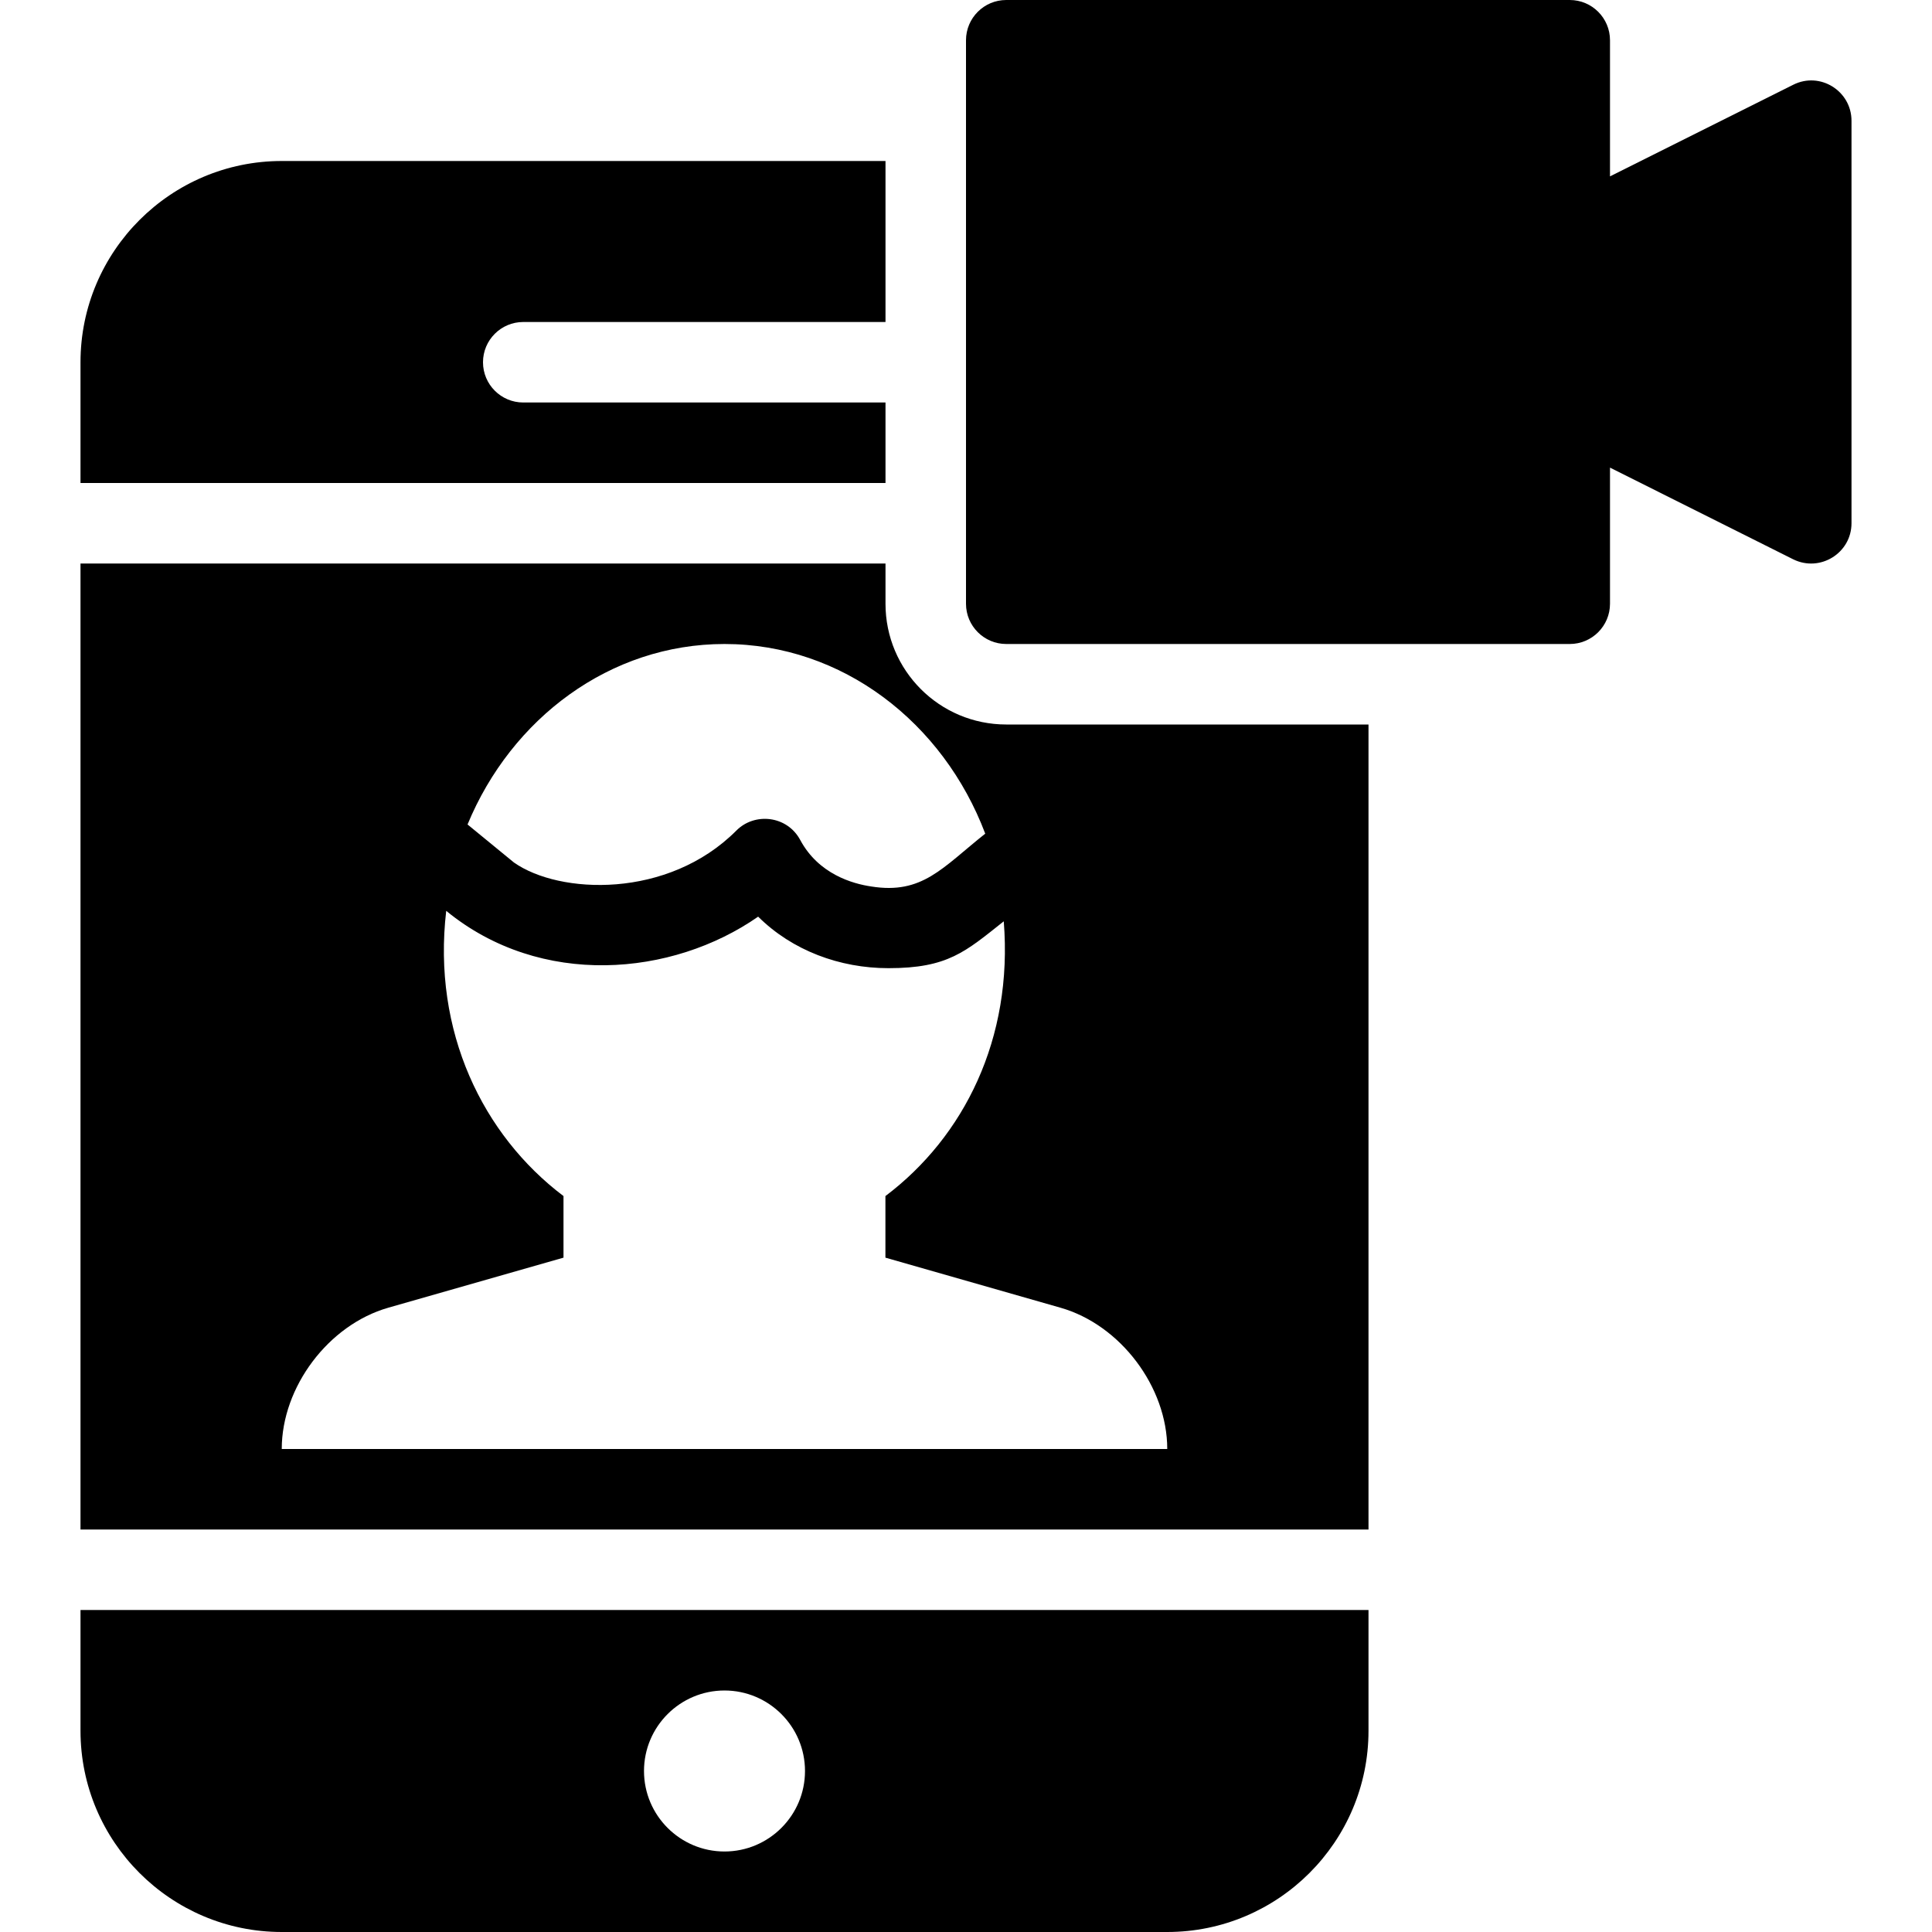 <?xml version="1.0" encoding="utf-8"?>
<!-- Generator: Adobe Illustrator 19.2.1, SVG Export Plug-In . SVG Version: 6.00 Build 0)  -->
<svg version="1.1" xmlns="http://www.w3.org/2000/svg" xmlns:xlink="http://www.w3.org/1999/xlink" x="0px" y="0px" width="24px"
	 height="24px" viewBox="0 0 24 24" enable-background="new 0 0 24 24" xml:space="preserve">
<g id="Filled_Icons_1_">
	<g id="Filled_Icons">
	</g>
	<g id="New_icons">
		<g>
			<g>
				<path d="M11,6V5H6.5C6.224,5,6,4.776,6,4.5S6.224,4,6.5,4H11V2H3.5C2.122,2,1,3.121,1,4.5V6H11z"/>
				<path d="M11,7.5V7H1v12h16V9h-4.5C11.671,9,11,8.328,11,7.5z M9,8c1.465,0,2.718,0.977,3.239,2.356
					c-0.534,0.424-0.781,0.758-1.417,0.656c-0.232-0.034-0.654-0.154-0.881-0.577c-0.164-0.306-0.569-0.345-0.794-0.117
					c-0.85,0.852-2.199,0.794-2.763,0.396l-0.576-0.472C6.353,8.924,7.577,8,9,8z M14.5,18h-11c0-0.771,0.581-1.543,1.323-1.755
					L7,15.623v-0.765c-1.001-0.756-1.632-2.044-1.457-3.543c1.174,0.962,2.807,0.816,3.875,0.072c0.425,0.422,1.015,0.64,1.619,0.64
					c0.738,0,0.955-0.204,1.432-0.582c0.117,1.458-0.494,2.677-1.47,3.413v0.765l2.175,0.622C13.918,16.457,14.5,17.229,14.5,18z"/>
				<path d="M1,20v1.5C1,22.879,2.122,24,3.5,24h11c1.378,0,2.5-1.121,2.5-2.5V20H1z M9,23c-0.551,0-1-0.448-1-1s0.449-1,1-1
					s1,0.448,1,1S9.551,23,9,23z"/>
			</g>
			<path d="M22.276,1.053L20,2.191V0.5C20,0.224,19.776,0,19.5,0h-7C12.224,0,12,0.224,12,0.5v7C12,7.776,12.224,8,12.5,8h7
				C19.776,8,20,7.776,20,7.5V5.809l2.276,1.139C22.611,7.113,23,6.869,23,6.5v-5C23,1.13,22.609,0.885,22.276,1.053z"/>
		</g>
	</g>
</g>
<g id="Invisible_Shape">
	<rect fill="none" width="24" height="24"/>
</g>
</svg>
